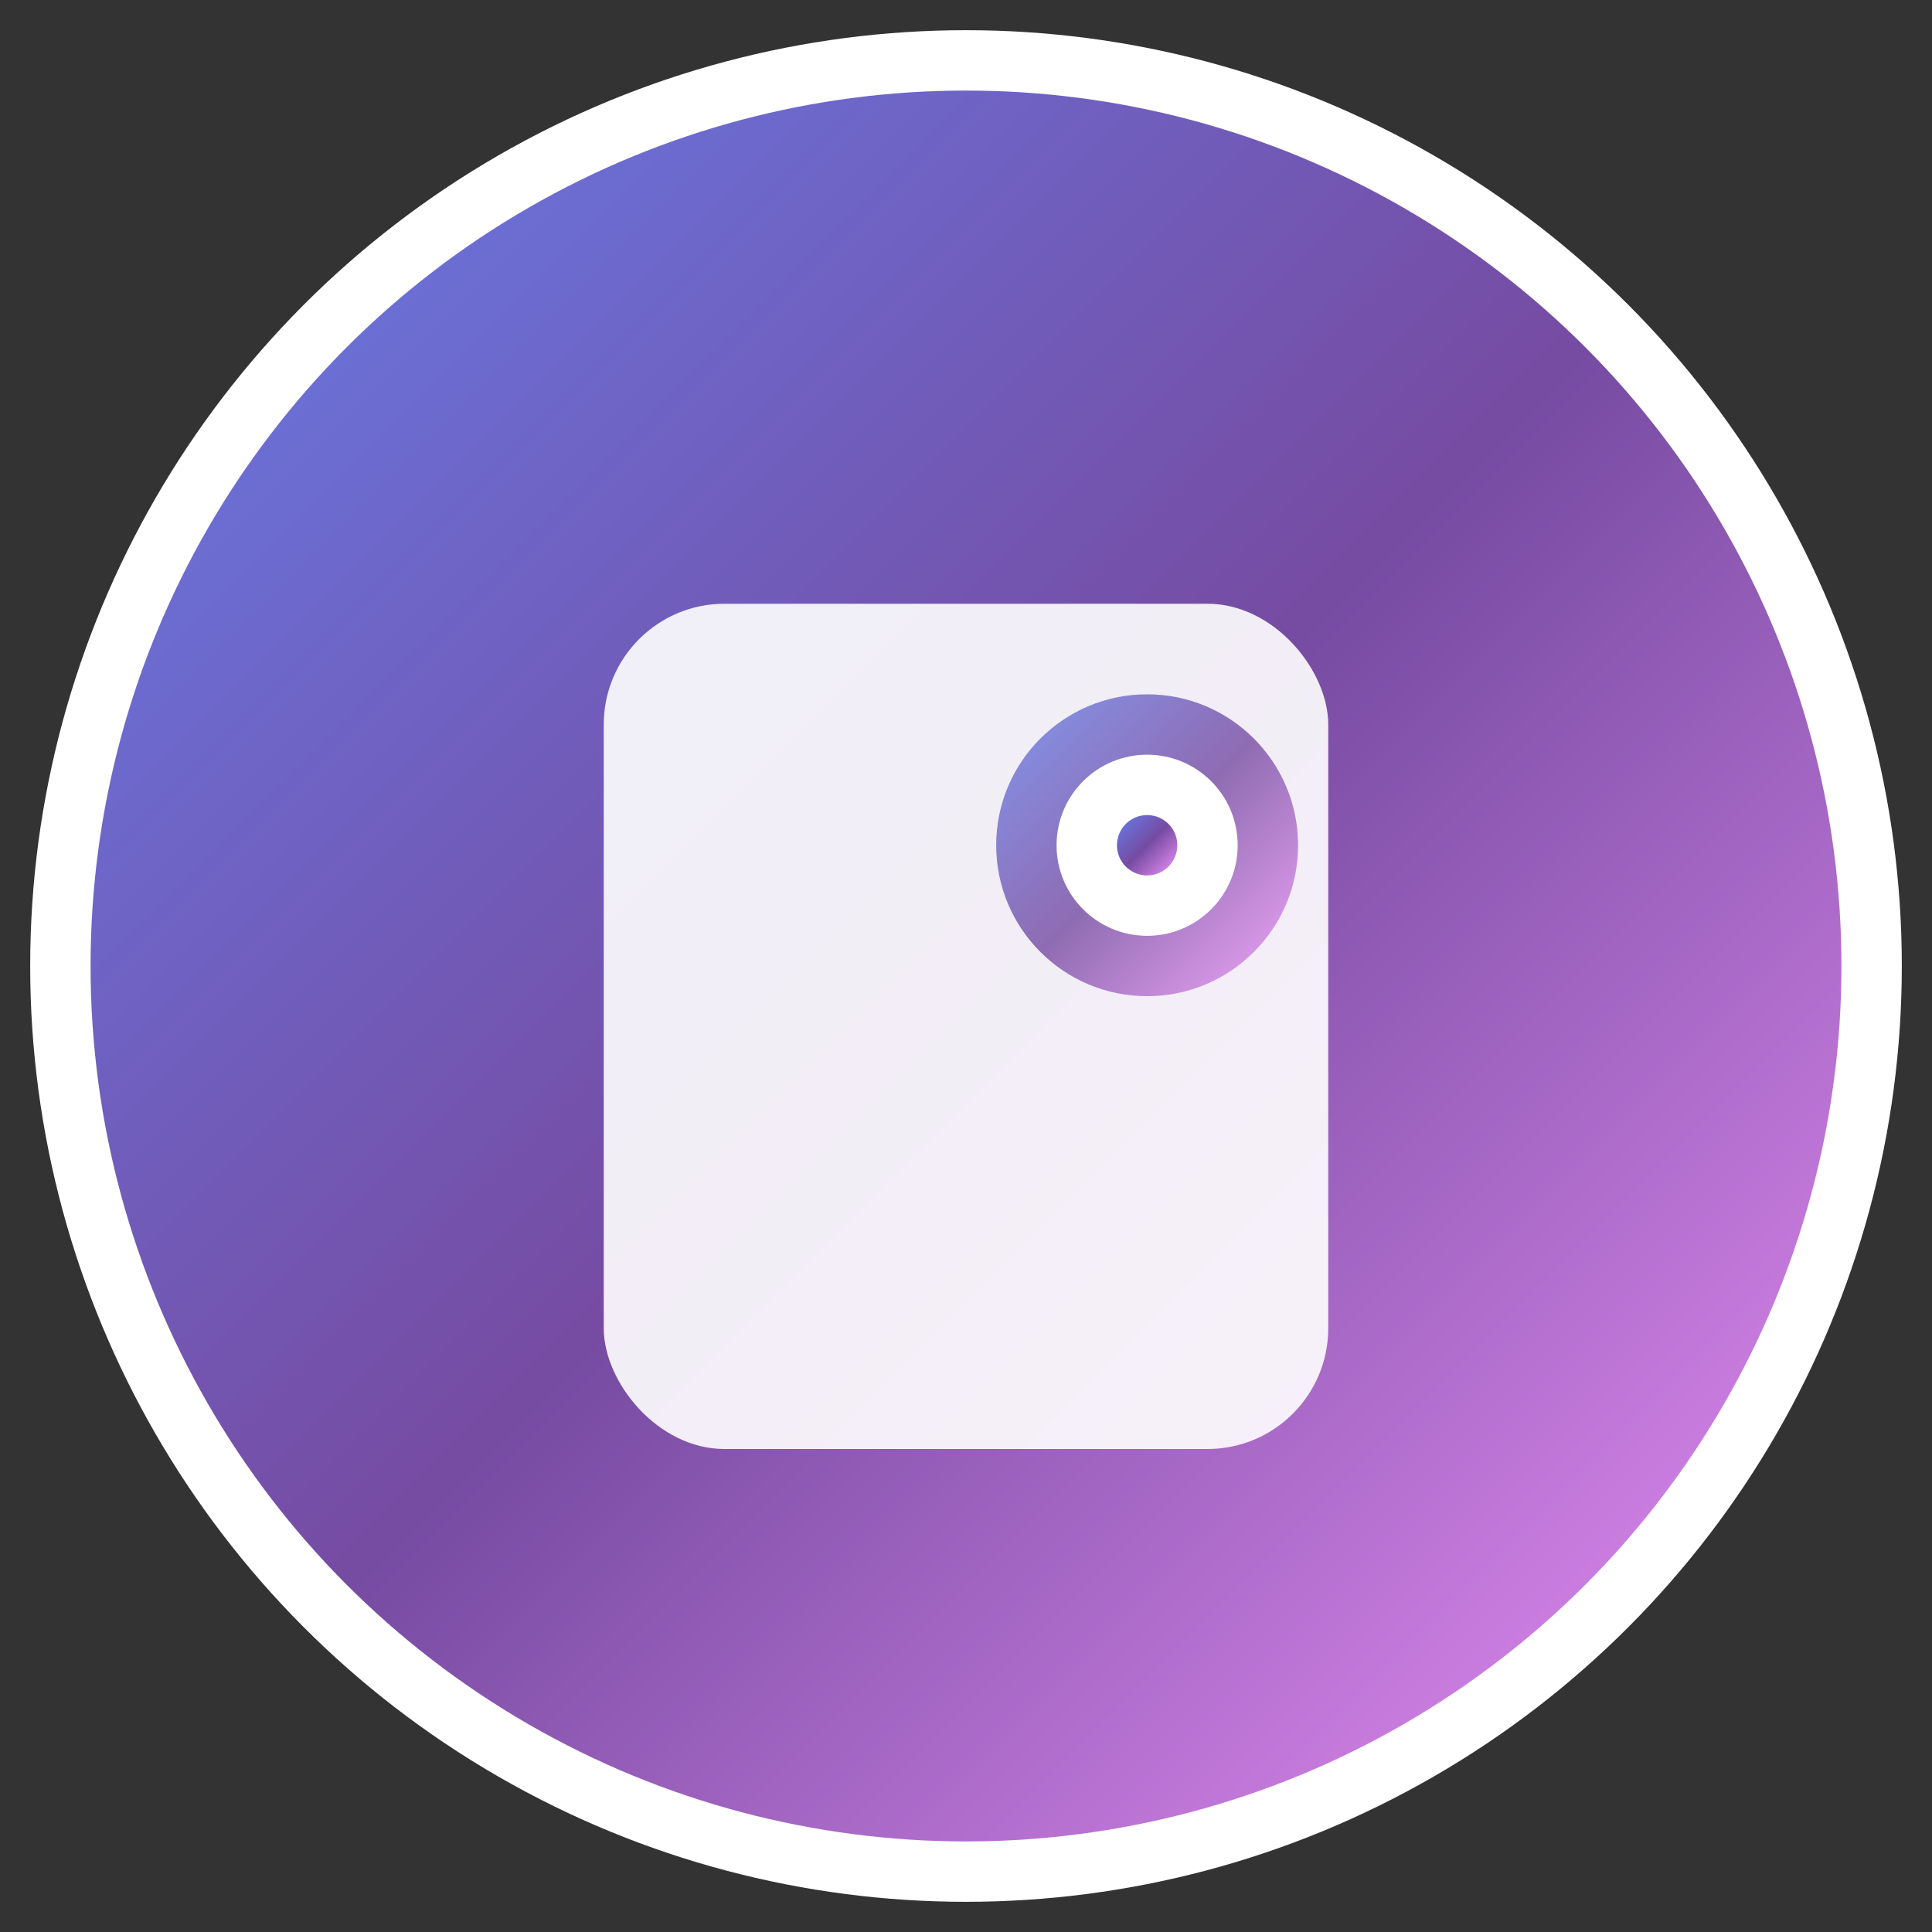 <svg width="32" height="32" viewBox="0 0 32 32" fill="none" xmlns="http://www.w3.org/2000/svg">
  <rect x="0" y="0" width="32" height="32" fill="#333333" stroke="none"/>
  <defs>
    <linearGradient id="grad1" x1="0%" y1="0%" x2="100%" y2="100%">
      <stop offset="0%" style="stop-color:#667eea;stop-opacity:1" />
      <stop offset="50%" style="stop-color:#764ba2;stop-opacity:1" />
      <stop offset="100%" style="stop-color:#f093fb;stop-opacity:1" />
    </linearGradient>
  </defs>
  
  <!-- Background Circle -->
  <circle cx="16" cy="16" r="15" fill="url(#grad1)" stroke="#ffffff" stroke-width="1"/>
  
  <!-- Target/Resume Icon -->
  <g transform="translate(8, 8)">
    <!-- Document shape -->
    <rect x="2" y="2" width="12" height="14" rx="2" fill="white" opacity="0.9"/>
    
    <!-- Lines representing text -->
    <line x1="4" y1="5" x2="12" y2="5" stroke="url(#grad1)" stroke-width="1.5" stroke-linecap="round"/>
    <line x1="4" y1="7.5" x2="10" y2="7.5" stroke="url(#grad1)" stroke-width="1.5" stroke-linecap="round"/>
    <line x1="4" y1="10" x2="11" y2="10" stroke="url(#grad1)" stroke-width="1.5" stroke-linecap="round"/>
    <line x1="4" y1="12.5" x2="9" y2="12.5" stroke="url(#grad1)" stroke-width="1.5" stroke-linecap="round"/>
    
    <!-- Target/Optimization symbol -->
    <circle cx="11" cy="6" r="2.5" fill="url(#grad1)" opacity="0.8"/>
    <circle cx="11" cy="6" r="1.5" fill="white"/>
    <circle cx="11" cy="6" r="0.5" fill="url(#grad1)"/>
  </g>
</svg>
